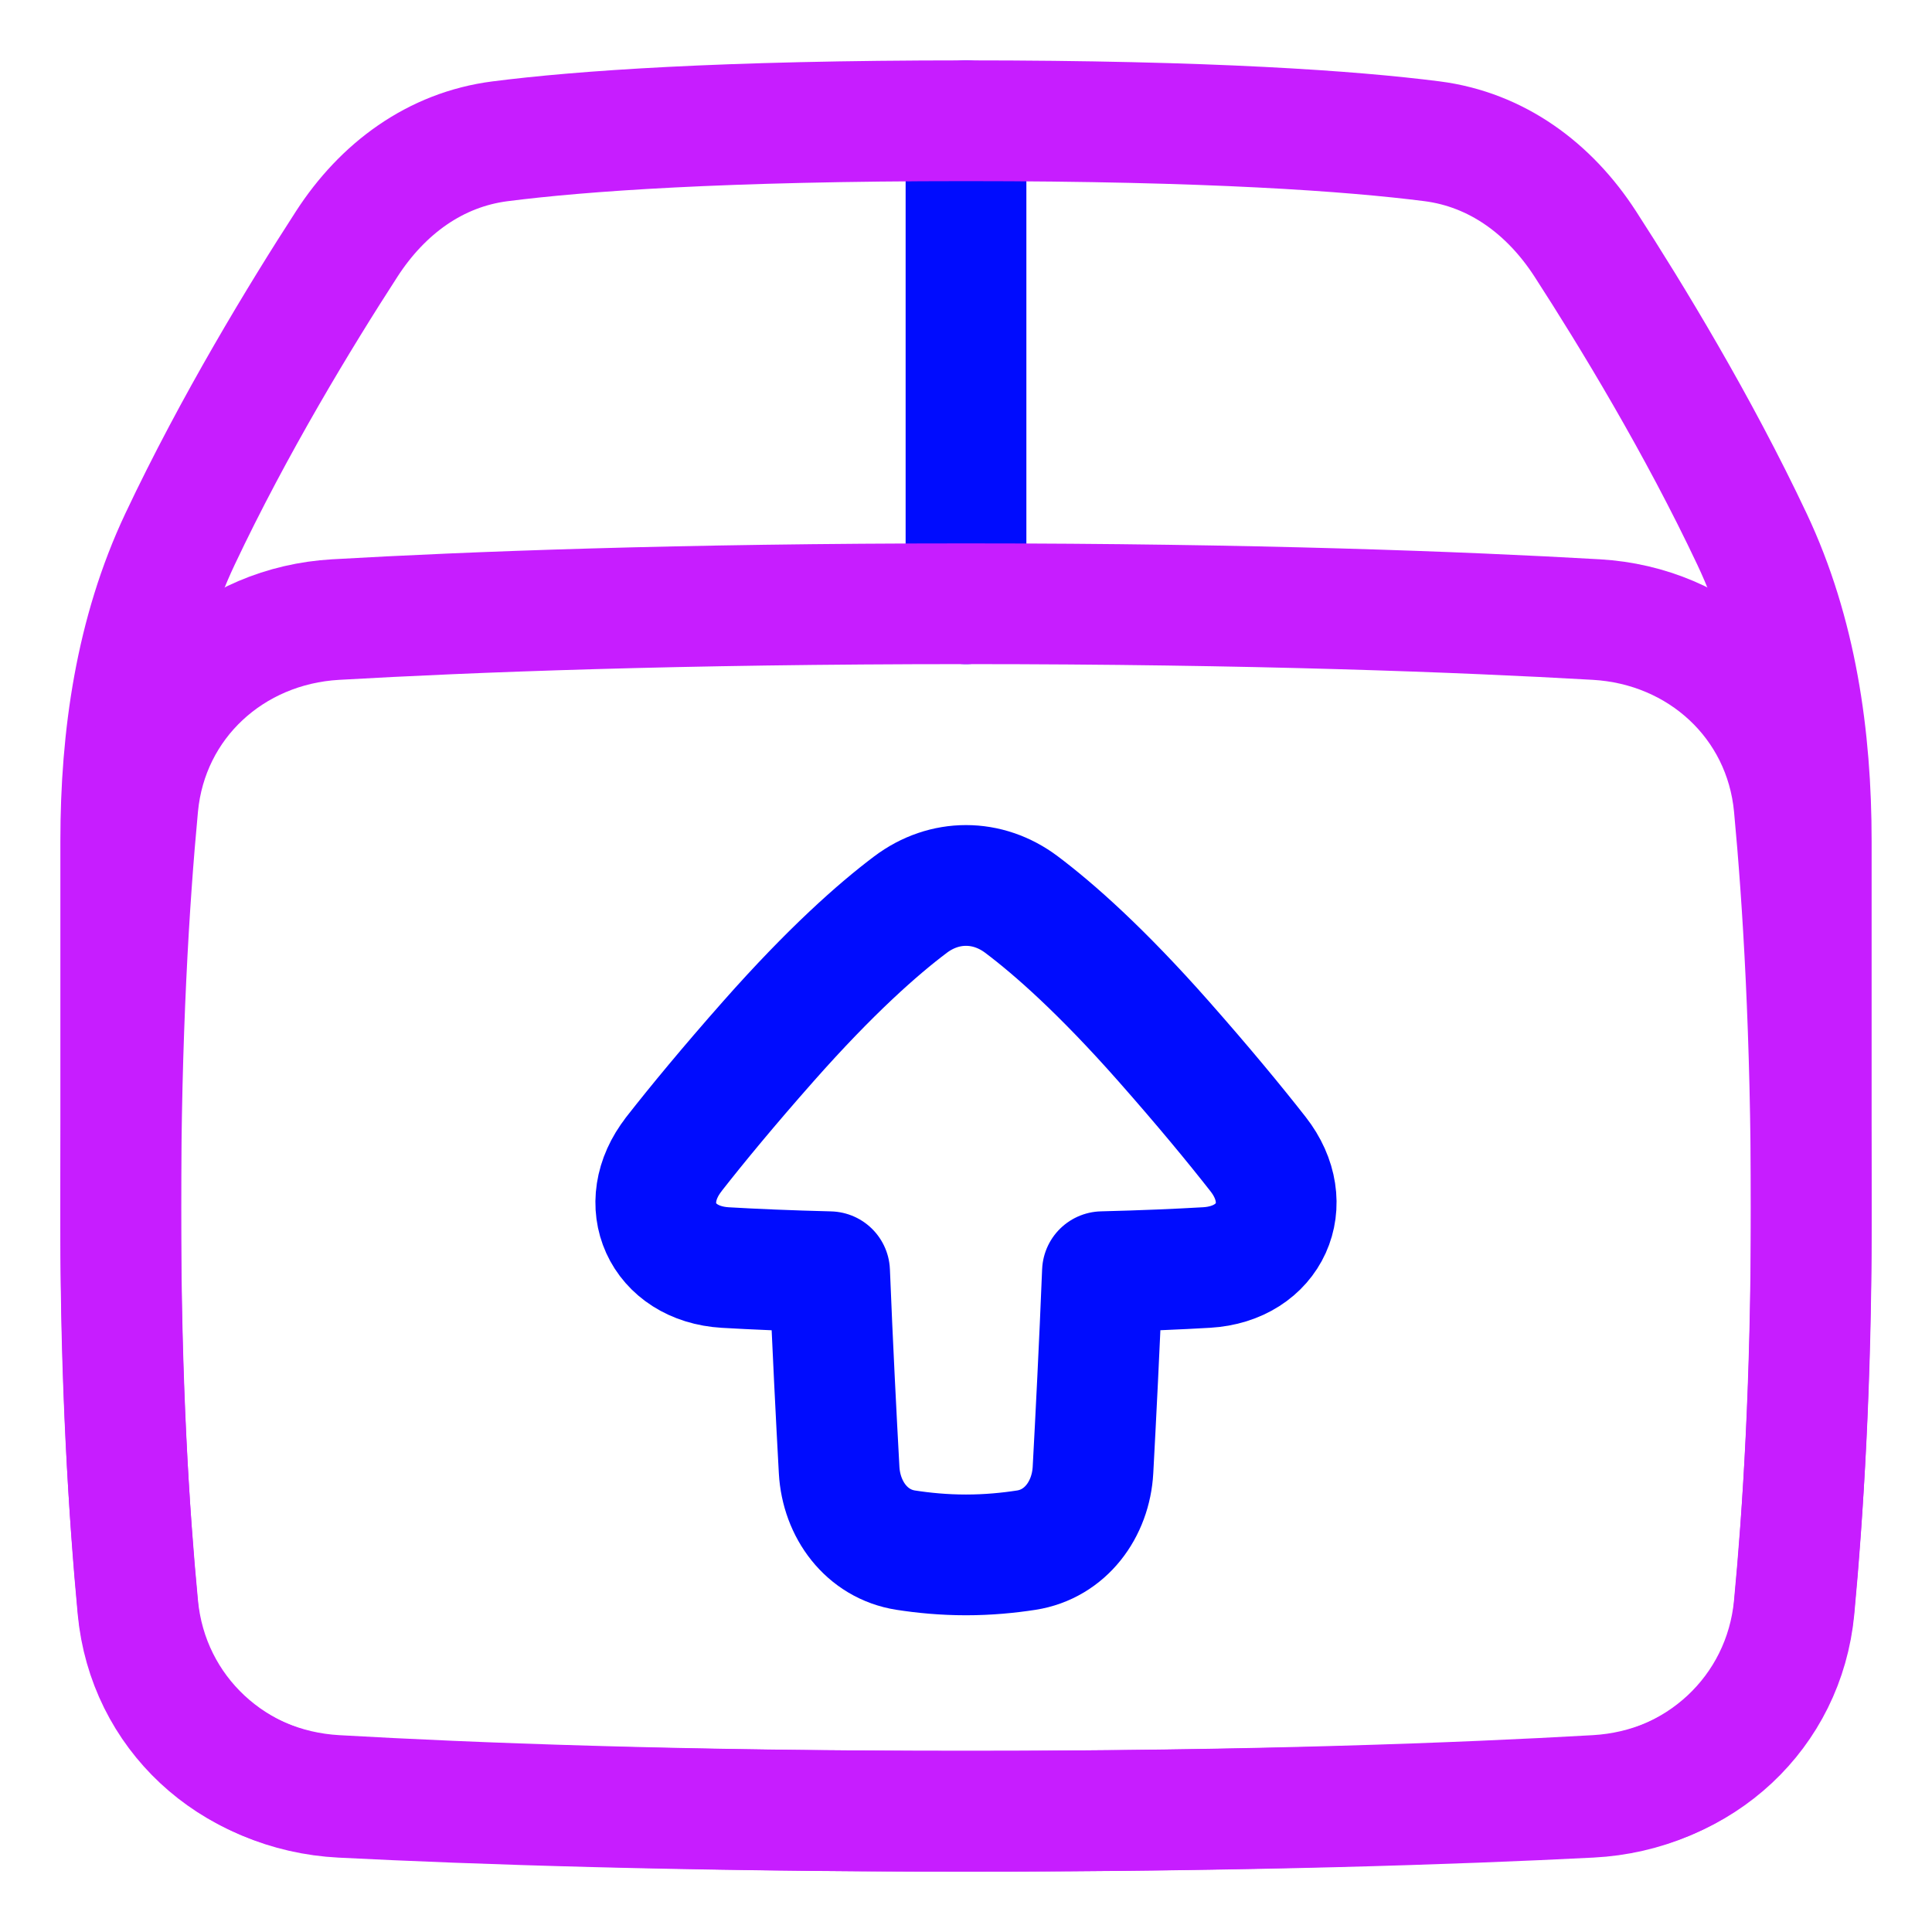 <svg xmlns="http://www.w3.org/2000/svg" fill="none" viewBox="0 0 48 48" id="Shipment-Upload--Streamline-Plump-Neon">
  <desc>
    Shipment Upload Streamline Icon: https://streamlinehq.com
  </desc>
  <g id="shipment-upload--shipping-parcel-shipment-upload">
    <path id="Vector" stroke="#000cfe" stroke-linecap="round" stroke-linejoin="round" d="M24 3v12" stroke-width="3"></path>
    <path id="Vector_2" stroke="#000cfe" stroke-linecap="round" stroke-linejoin="round" d="M16.744 28.674c-0.972 1.241 -0.296 2.726 1.277 2.818 0.703 0.041 1.558 0.078 2.59 0.104 0.073 1.831 0.168 3.67 0.237 4.928 0.054 0.98 0.685 1.838 1.655 1.989 0.437 0.068 0.945 0.118 1.497 0.118 0.552 0 1.06 -0.05 1.498 -0.118 0.971 -0.151 1.604 -1.01 1.657 -1.992 0.068 -1.259 0.162 -3.096 0.235 -4.926 1.032 -0.026 1.886 -0.063 2.588 -0.104 1.573 -0.092 2.249 -1.578 1.278 -2.818 -0.587 -0.749 -1.354 -1.679 -2.347 -2.804 -1.539 -1.743 -2.716 -2.783 -3.531 -3.396 -0.841 -0.632 -1.915 -0.632 -2.755 0 -0.815 0.613 -1.992 1.653 -3.532 3.396 -0.994 1.125 -1.761 2.055 -2.348 2.804Z" stroke-width="3"></path>
    <path id="Vector_3" stroke="#c71dff" stroke-linecap="round" stroke-linejoin="round" d="M24 3c6.074 0 9.586 0.256 11.573 0.509 1.618 0.206 2.925 1.18 3.811 2.549 1.147 1.774 2.802 4.493 4.145 7.339 1.101 2.332 1.471 4.918 1.471 7.497L45 30.5c0 3.865 -0.203 7.058 -0.425 9.4 -0.252 2.654 -2.398 4.618 -5.06 4.753C36.195 44.822 31.028 45 24 45s-12.195 -0.178 -15.515 -0.346c-2.662 -0.135 -4.808 -2.1 -5.06 -4.753C3.202 37.558 3 34.365 3 30.5l0 -9.606c0 -2.579 0.37 -5.165 1.471 -7.497 1.343 -2.845 2.997 -5.564 4.145 -7.338 0.886 -1.37 2.193 -2.343 3.811 -2.549C14.414 3.256 17.926 3 24 3Z" stroke-width="3"></path>
    <path id="Vector_4" stroke="#c71dff" stroke-linecap="round" stroke-linejoin="round" d="M3.425 39.974c0.245 2.586 2.323 4.485 4.916 4.633C11.655 44.797 16.87 45 24 45c7.13 0 12.345 -0.203 15.659 -0.393 2.593 -0.148 4.671 -2.047 4.916 -4.633C44.797 37.619 45 34.296 45 30s-0.203 -7.619 -0.425 -9.974c-0.245 -2.586 -2.323 -4.485 -4.916 -4.633C36.345 15.203 31.13 15 24 15c-7.13 0 -12.345 0.203 -15.659 0.393 -2.593 0.148 -4.671 2.047 -4.916 4.633C3.203 22.381 3 25.704 3 30c0 4.296 0.203 7.619 0.425 9.974Z" stroke-width="3"></path>
  </g>
</svg>